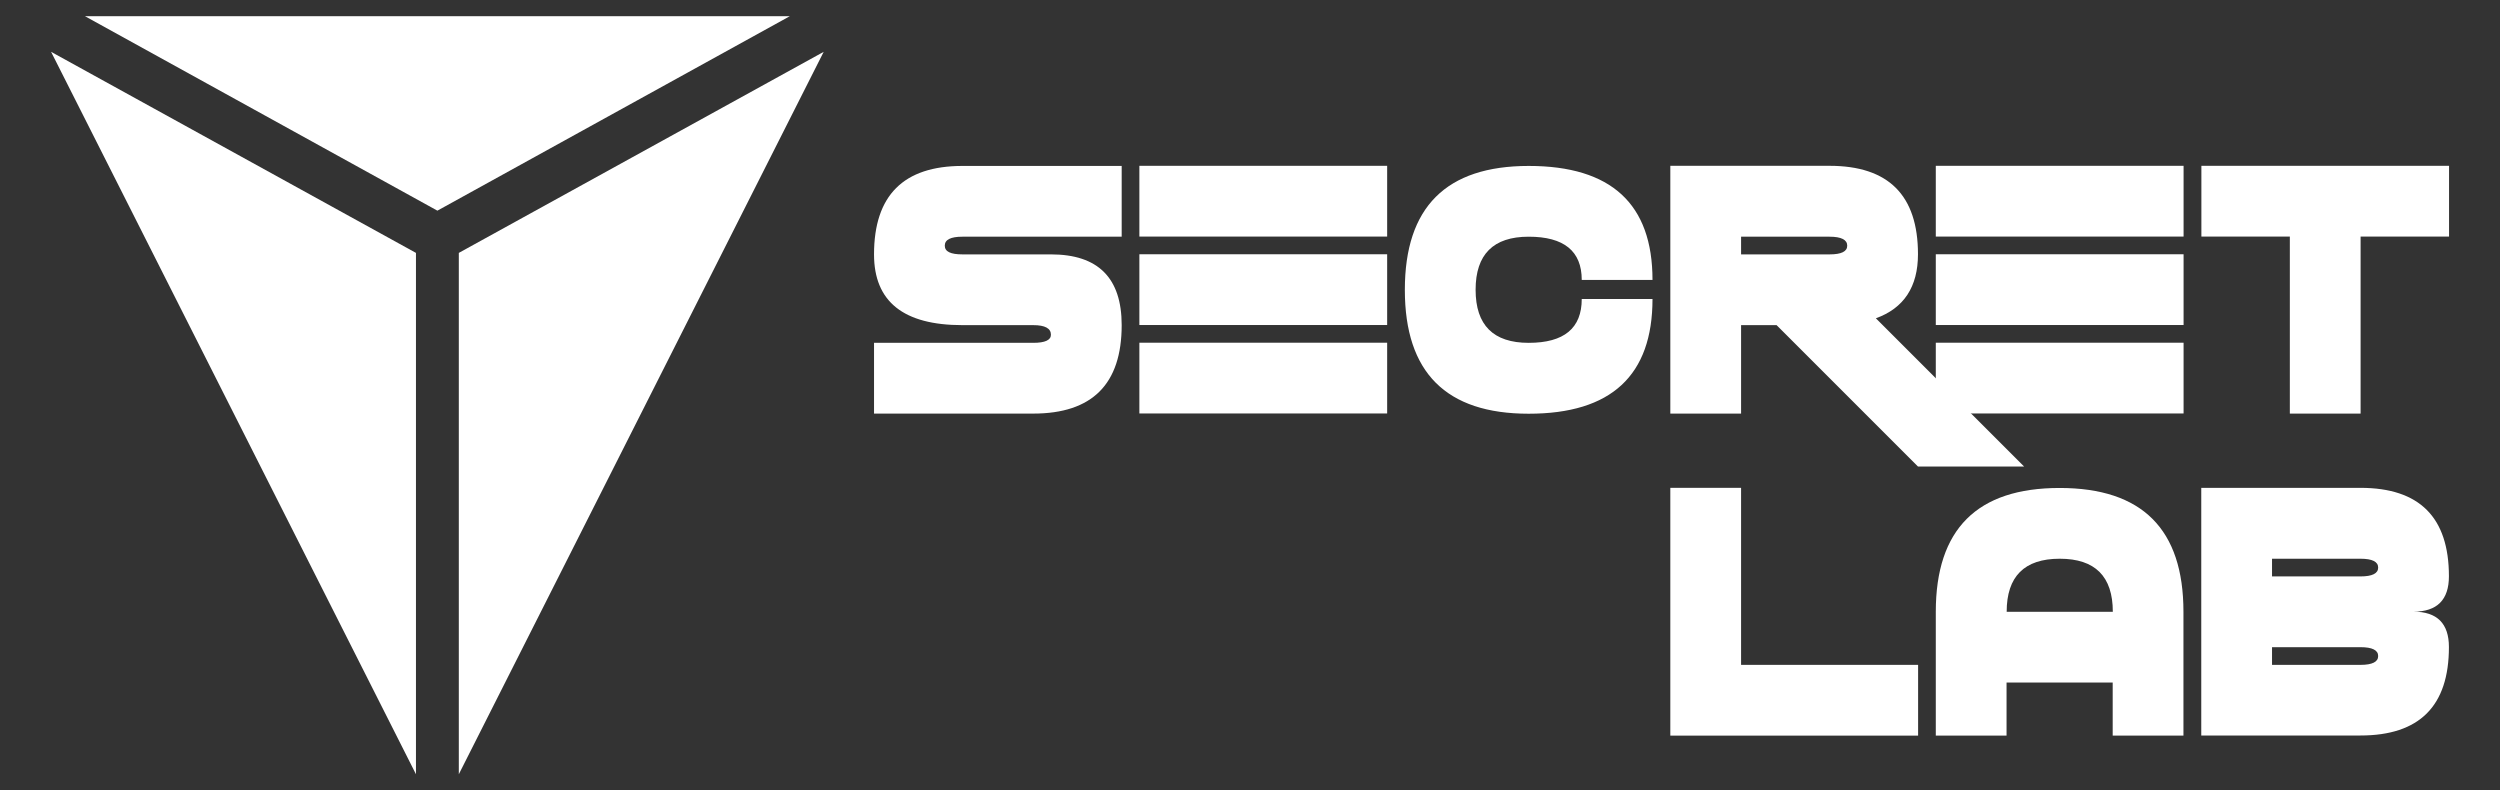<?xml version="1.0" encoding="UTF-8"?>
<svg id="_002" data-name="002" xmlns="http://www.w3.org/2000/svg" viewBox="0 0 200.68 63.44">
  <rect x="0" y="0" width="200.68" height="63.44" fill="#333333" stroke="none"/>
  <defs>
    <style>
      .cls-1 {
        fill: #fff;
      }
    </style>
  </defs>
  <polygon class="cls-1" points="6.82 1.3 35.11 16.91 63.4 1.3 6.82 1.3"/>
  <polygon class="cls-1" points="33.39 62.15 33.39 20.3 4.1 4.16 33.39 62.15"/>
  <polygon class="cls-1" points="36.83 62.15 36.83 20.3 66.12 4.16 36.83 62.15"/>
  <g>
    <path class="cls-1" d="m77.26,19c-.95,0-1.42.24-1.42.72s.47.7,1.42.7h7.1c3.79,0,5.68,1.89,5.68,5.68,0,4.74-2.37,7.1-7.1,7.1h-12.78v-5.68h12.78c.95,0,1.42-.22,1.42-.65,0-.51-.47-.77-1.42-.77h-5.68c-4.74,0-7.1-1.89-7.1-5.68,0-4.74,2.37-7.1,7.1-7.1h12.78v5.68h-12.78Z"/>
    <path class="cls-1" d="m91.46,13.31h19.89v5.68h-19.89v-5.68Zm0,7.1h19.89v5.68h-19.89v-5.68Zm0,12.78v-5.68h19.89v5.68h-19.89Z"/>
    <path class="cls-1" d="m112.77,23.26c0-6.63,3.31-9.94,9.94-9.94s9.94,3.05,9.94,9.15h-5.68c0-2.31-1.42-3.47-4.26-3.47s-4.26,1.42-4.26,4.26,1.42,4.26,4.26,4.26,4.26-1.17,4.26-3.52h5.68c0,6.14-3.31,9.21-9.94,9.21s-9.94-3.31-9.94-9.94Z"/>
    <path class="cls-1" d="m142.6,26.1h-2.84v7.1h-5.68V13.31h12.78c4.74,0,7.1,2.37,7.1,7.1,0,2.61-1.13,4.33-3.38,5.14l11.9,11.9h-8.52l-11.36-11.36Zm-2.84-7.1v1.42h7.1c.95,0,1.42-.23,1.42-.7s-.47-.72-1.42-.72h-7.1Z"/>
    <path class="cls-1" d="m155.39,13.31h19.89v5.68h-19.89v-5.68Zm0,7.1h19.89v5.68h-19.89v-5.68Zm0,12.78v-5.68h19.89v5.68h-19.89Z"/>
    <path class="cls-1" d="m176.7,13.31h19.89v5.68h-7.1v14.21h-5.68v-14.21h-7.1v-5.68Z"/>
    <path class="cls-1" d="m134.08,39.16h5.68v14.21h14.21v5.68h-19.89v-19.89Z"/>
    <path class="cls-1" d="m155.39,59.05v-9.94c0-6.63,3.31-9.94,9.94-9.94s9.94,3.31,9.94,9.94v9.94h-5.68v-4.26h-8.52v4.26h-5.68Zm14.21-9.94c0-2.84-1.42-4.26-4.26-4.26s-4.26,1.42-4.26,4.26h8.52Z"/>
    <path class="cls-1" d="m176.7,59.05v-19.89h12.78c4.74,0,7.1,2.37,7.1,7.1,0,1.89-.95,2.84-2.84,2.84,1.89,0,2.84.95,2.84,2.84,0,4.74-2.37,7.1-7.1,7.1h-12.78Zm12.78-12.78c.95,0,1.42-.24,1.42-.71s-.47-.71-1.42-.71h-7.1v1.42h7.1Zm0,7.1c.95,0,1.42-.24,1.42-.71s-.47-.71-1.42-.71h-7.1v1.42h7.1Z"/>
  </g>
</svg>